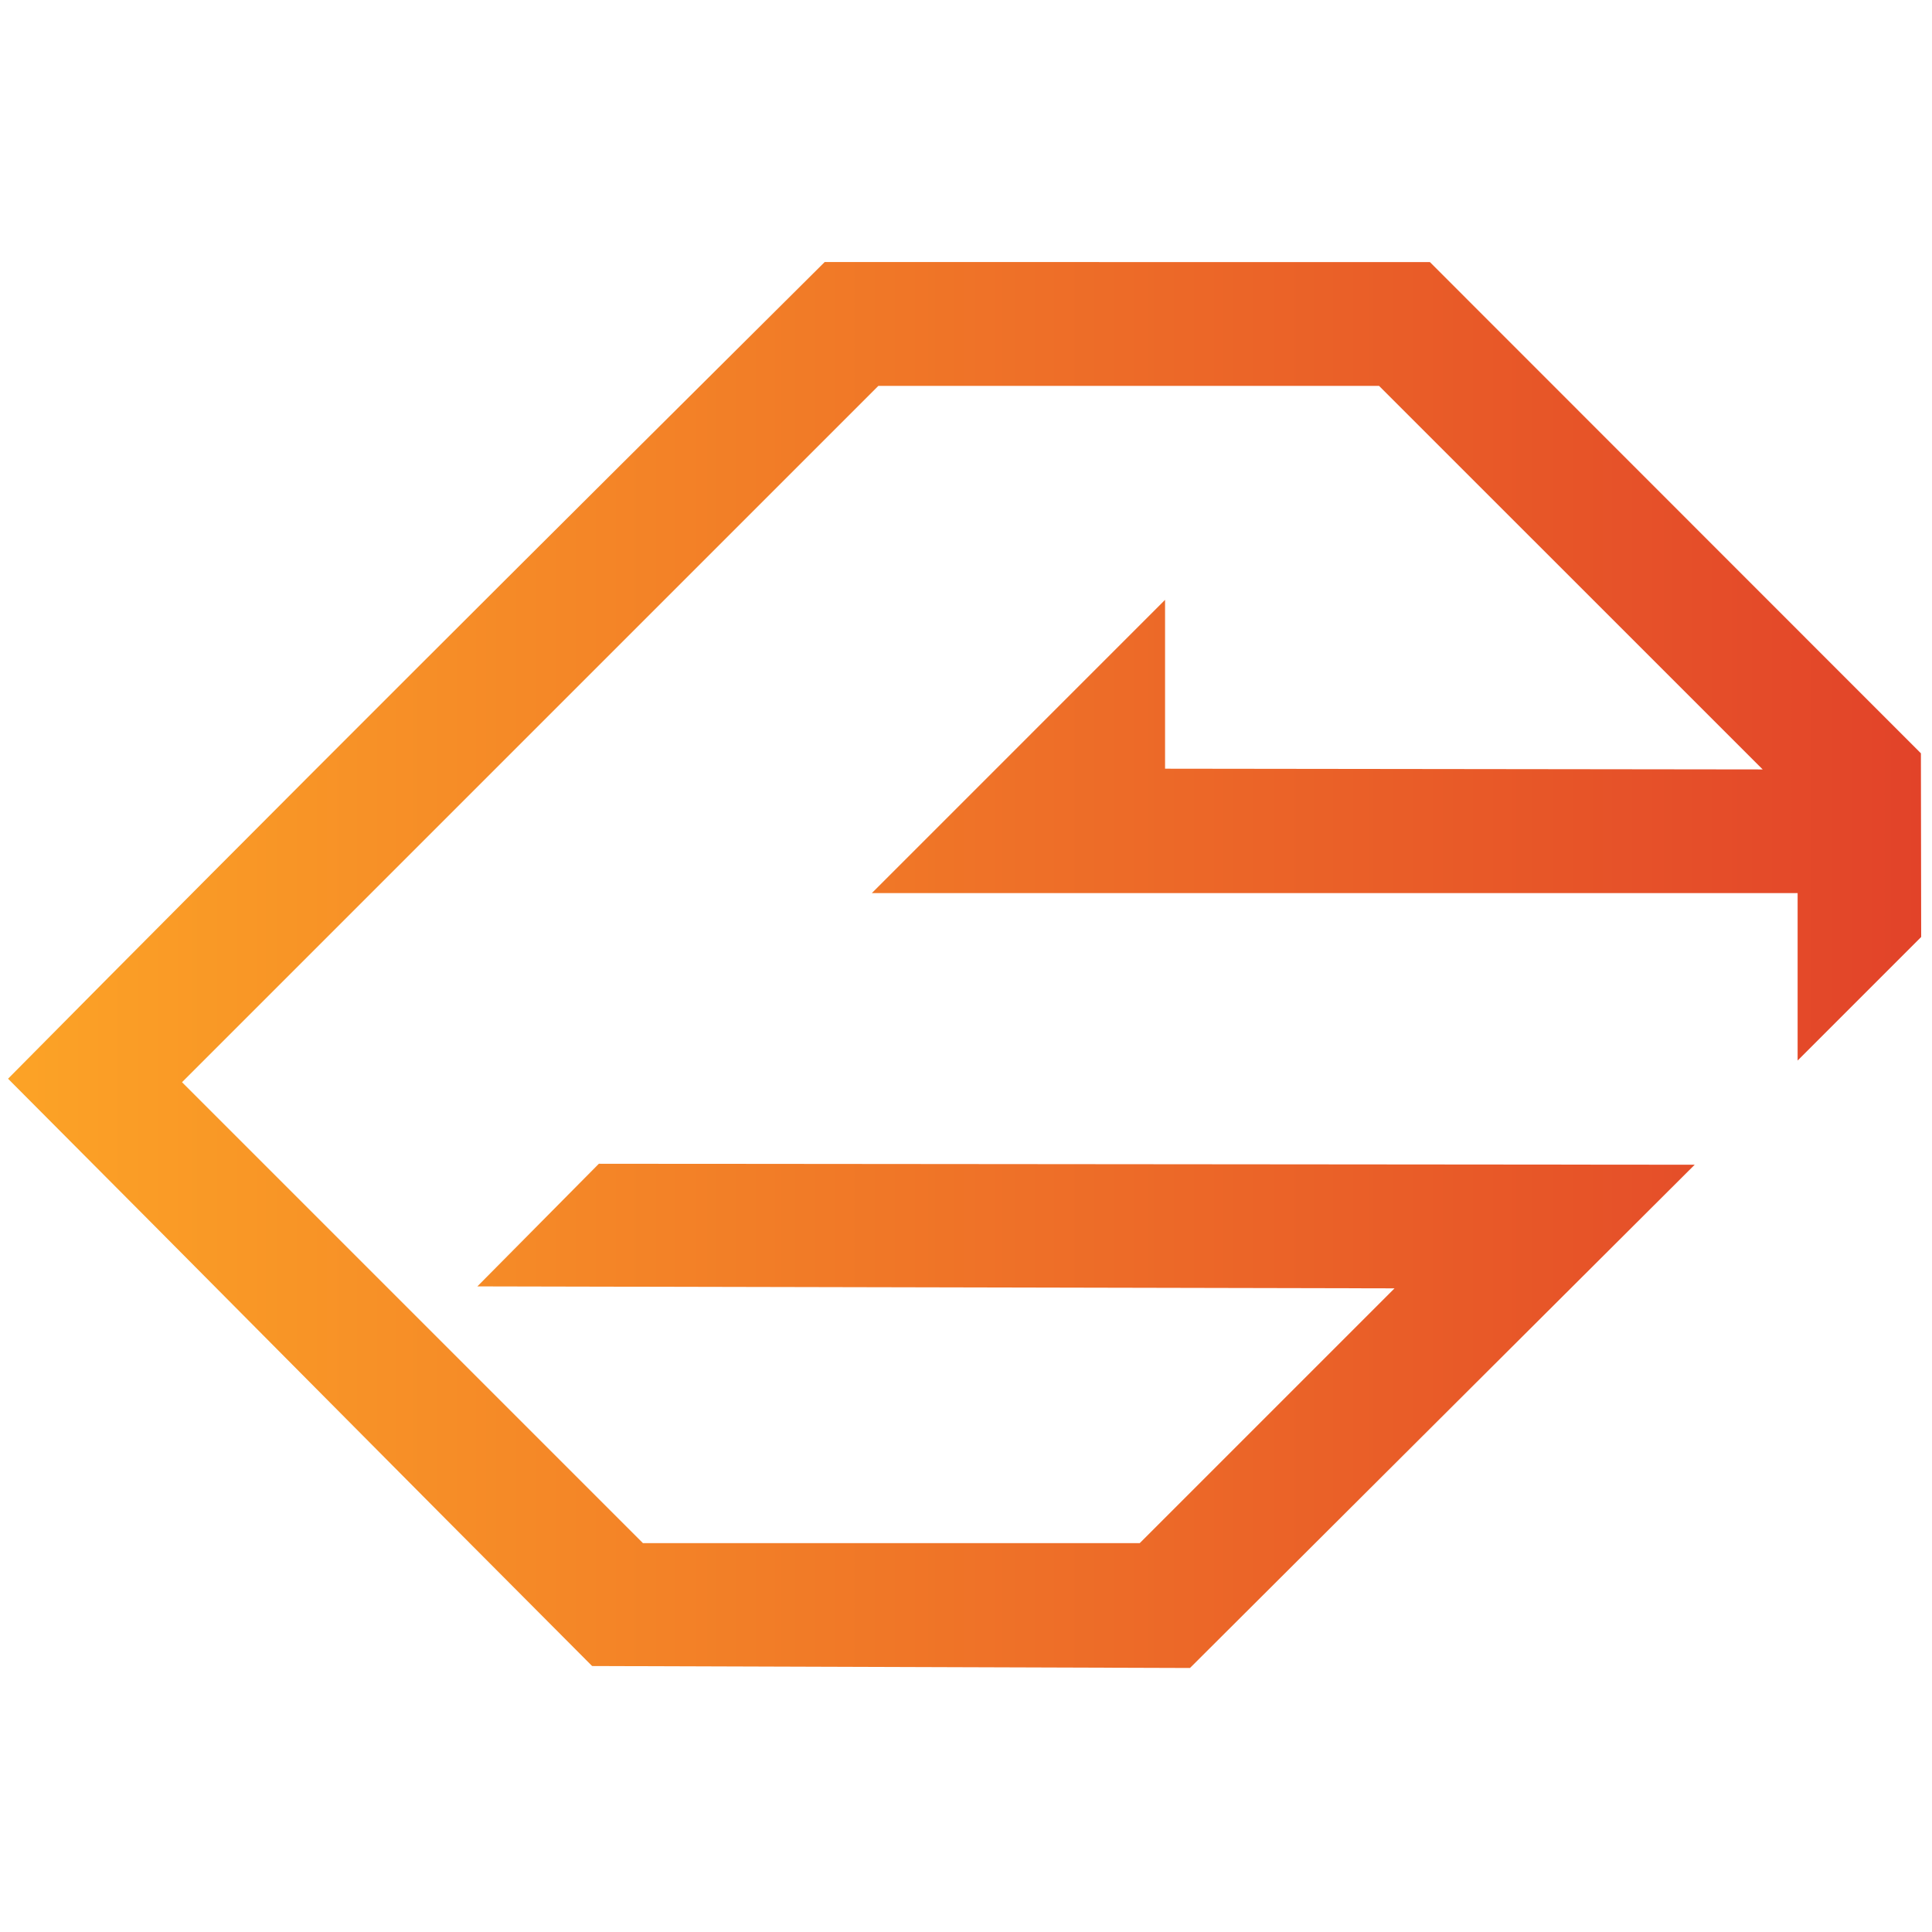 <?xml version="1.0" encoding="UTF-8" standalone="no"?>
<svg
   width="512"
   height="512"
   viewBox="0 0 512 512"
   version="1.1"
   id="svg8"
   xmlns:xlink="http://www.w3.org/1999/xlink"
   xmlns="http://www.w3.org/2000/svg"
   xmlns:svg="http://www.w3.org/2000/svg"
   xmlns:rdf="http://www.w3.org/1999/02/22-rdf-syntax-ns#"
   xmlns:cc="http://creativecommons.org/ns#"
   xmlns:dc="http://purl.org/dc/elements/1.1/">
  <defs
     id="defs2">
    <linearGradient
       id="linearGradient4966">
      <stop
         id="stop4962"
         offset="0"
         style="stop-color:#fca326;stop-opacity:1;" />
      <stop
         id="stop4964"
         offset="1"
         style="stop-color:#e24329;stop-opacity:1" />
    </linearGradient>
    <linearGradient
       xlink:href="#linearGradient4966"
       id="linearGradient1201"
       x1="5"
       y1="200.933"
       x2="507"
       y2="200.933"
       gradientUnits="userSpaceOnUse"
       gradientTransform="matrix(1.01,0,0,1.01,-2.916,52.796)" />
  </defs>
  <g
     id="g2350">
    <g
       id="g2344" />
  </g>
  <path
     id="path1131"
     style="fill:url(#linearGradient1201);fill-opacity:1;stroke:none;stroke-width:2.731px;stroke-linecap:butt;stroke-linejoin:miter;stroke-opacity:1"
     d="M 218.555,69.437 C 146.307,141.238 73.195,214.051 2.134,285.873 52.808,336.67 105.615,390.123 156.917,441.514 l 158.44,0.519 133.756,-133.368 -290.409,-0.257 -32.199,32.5 243.058,0.519 -67.516,67.512 H 170.378 L 48.237,286.798 232.776,102.263 H 365.462 L 467.13,203.907 308.753,203.713 v -44.745 l -77.709,77.713 h 245.343 v 44.373 l 32.746,-32.746 -0.071,-48.671 L 378.945,69.461 Z m 160.39,0.022 -0.031,-0.031 v 0 z" />
</svg>

